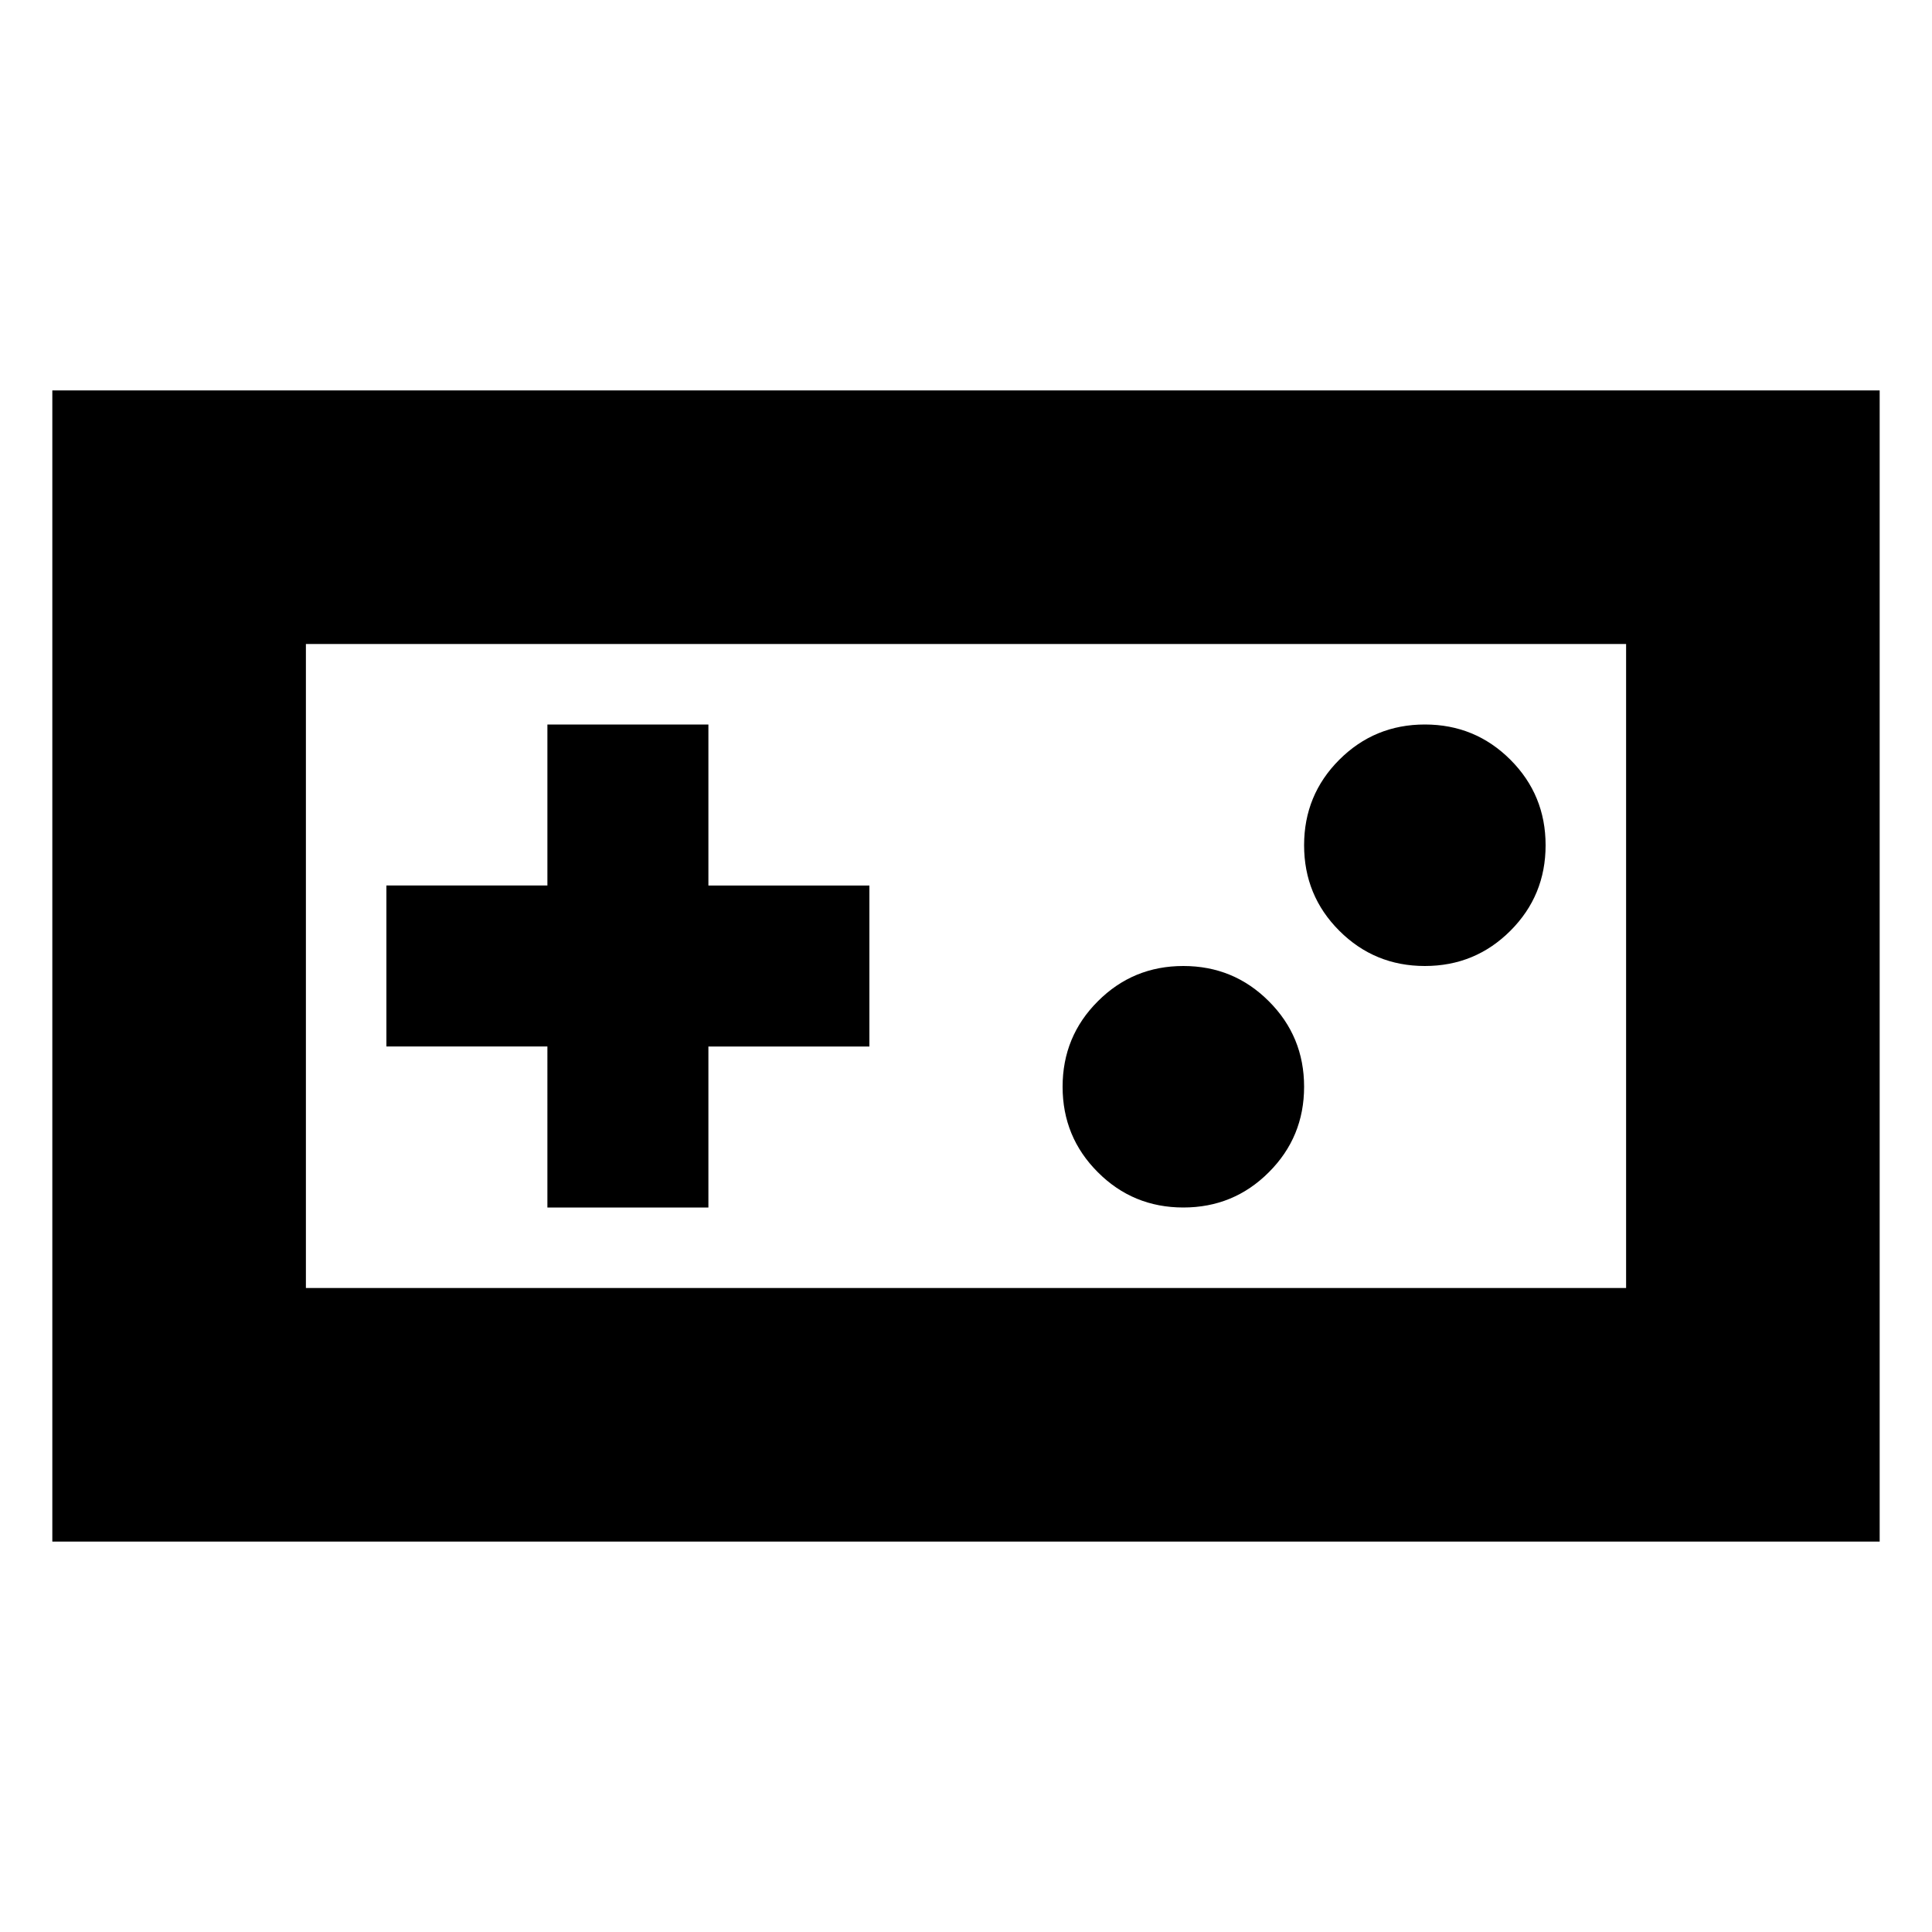 <svg xmlns="http://www.w3.org/2000/svg" height="24" width="24"><path d="M.65 19.15V4.85h22.7v14.3ZM3.8 16h16.4V8H3.8Zm3-1h2v-2h2v-2h-2V9h-2v2h-2v2h2Zm7.9 0q.625 0 1.062-.438.438-.437.438-1.062t-.438-1.062Q15.325 12 14.7 12t-1.062.438q-.438.437-.438 1.062t.438 1.062Q14.075 15 14.7 15Zm3-3q.625 0 1.063-.438.437-.437.437-1.062t-.437-1.062Q18.325 9 17.7 9t-1.063.438q-.437.437-.437 1.062t.437 1.062Q17.075 12 17.7 12ZM3.8 16V8v8Z"/></svg>
